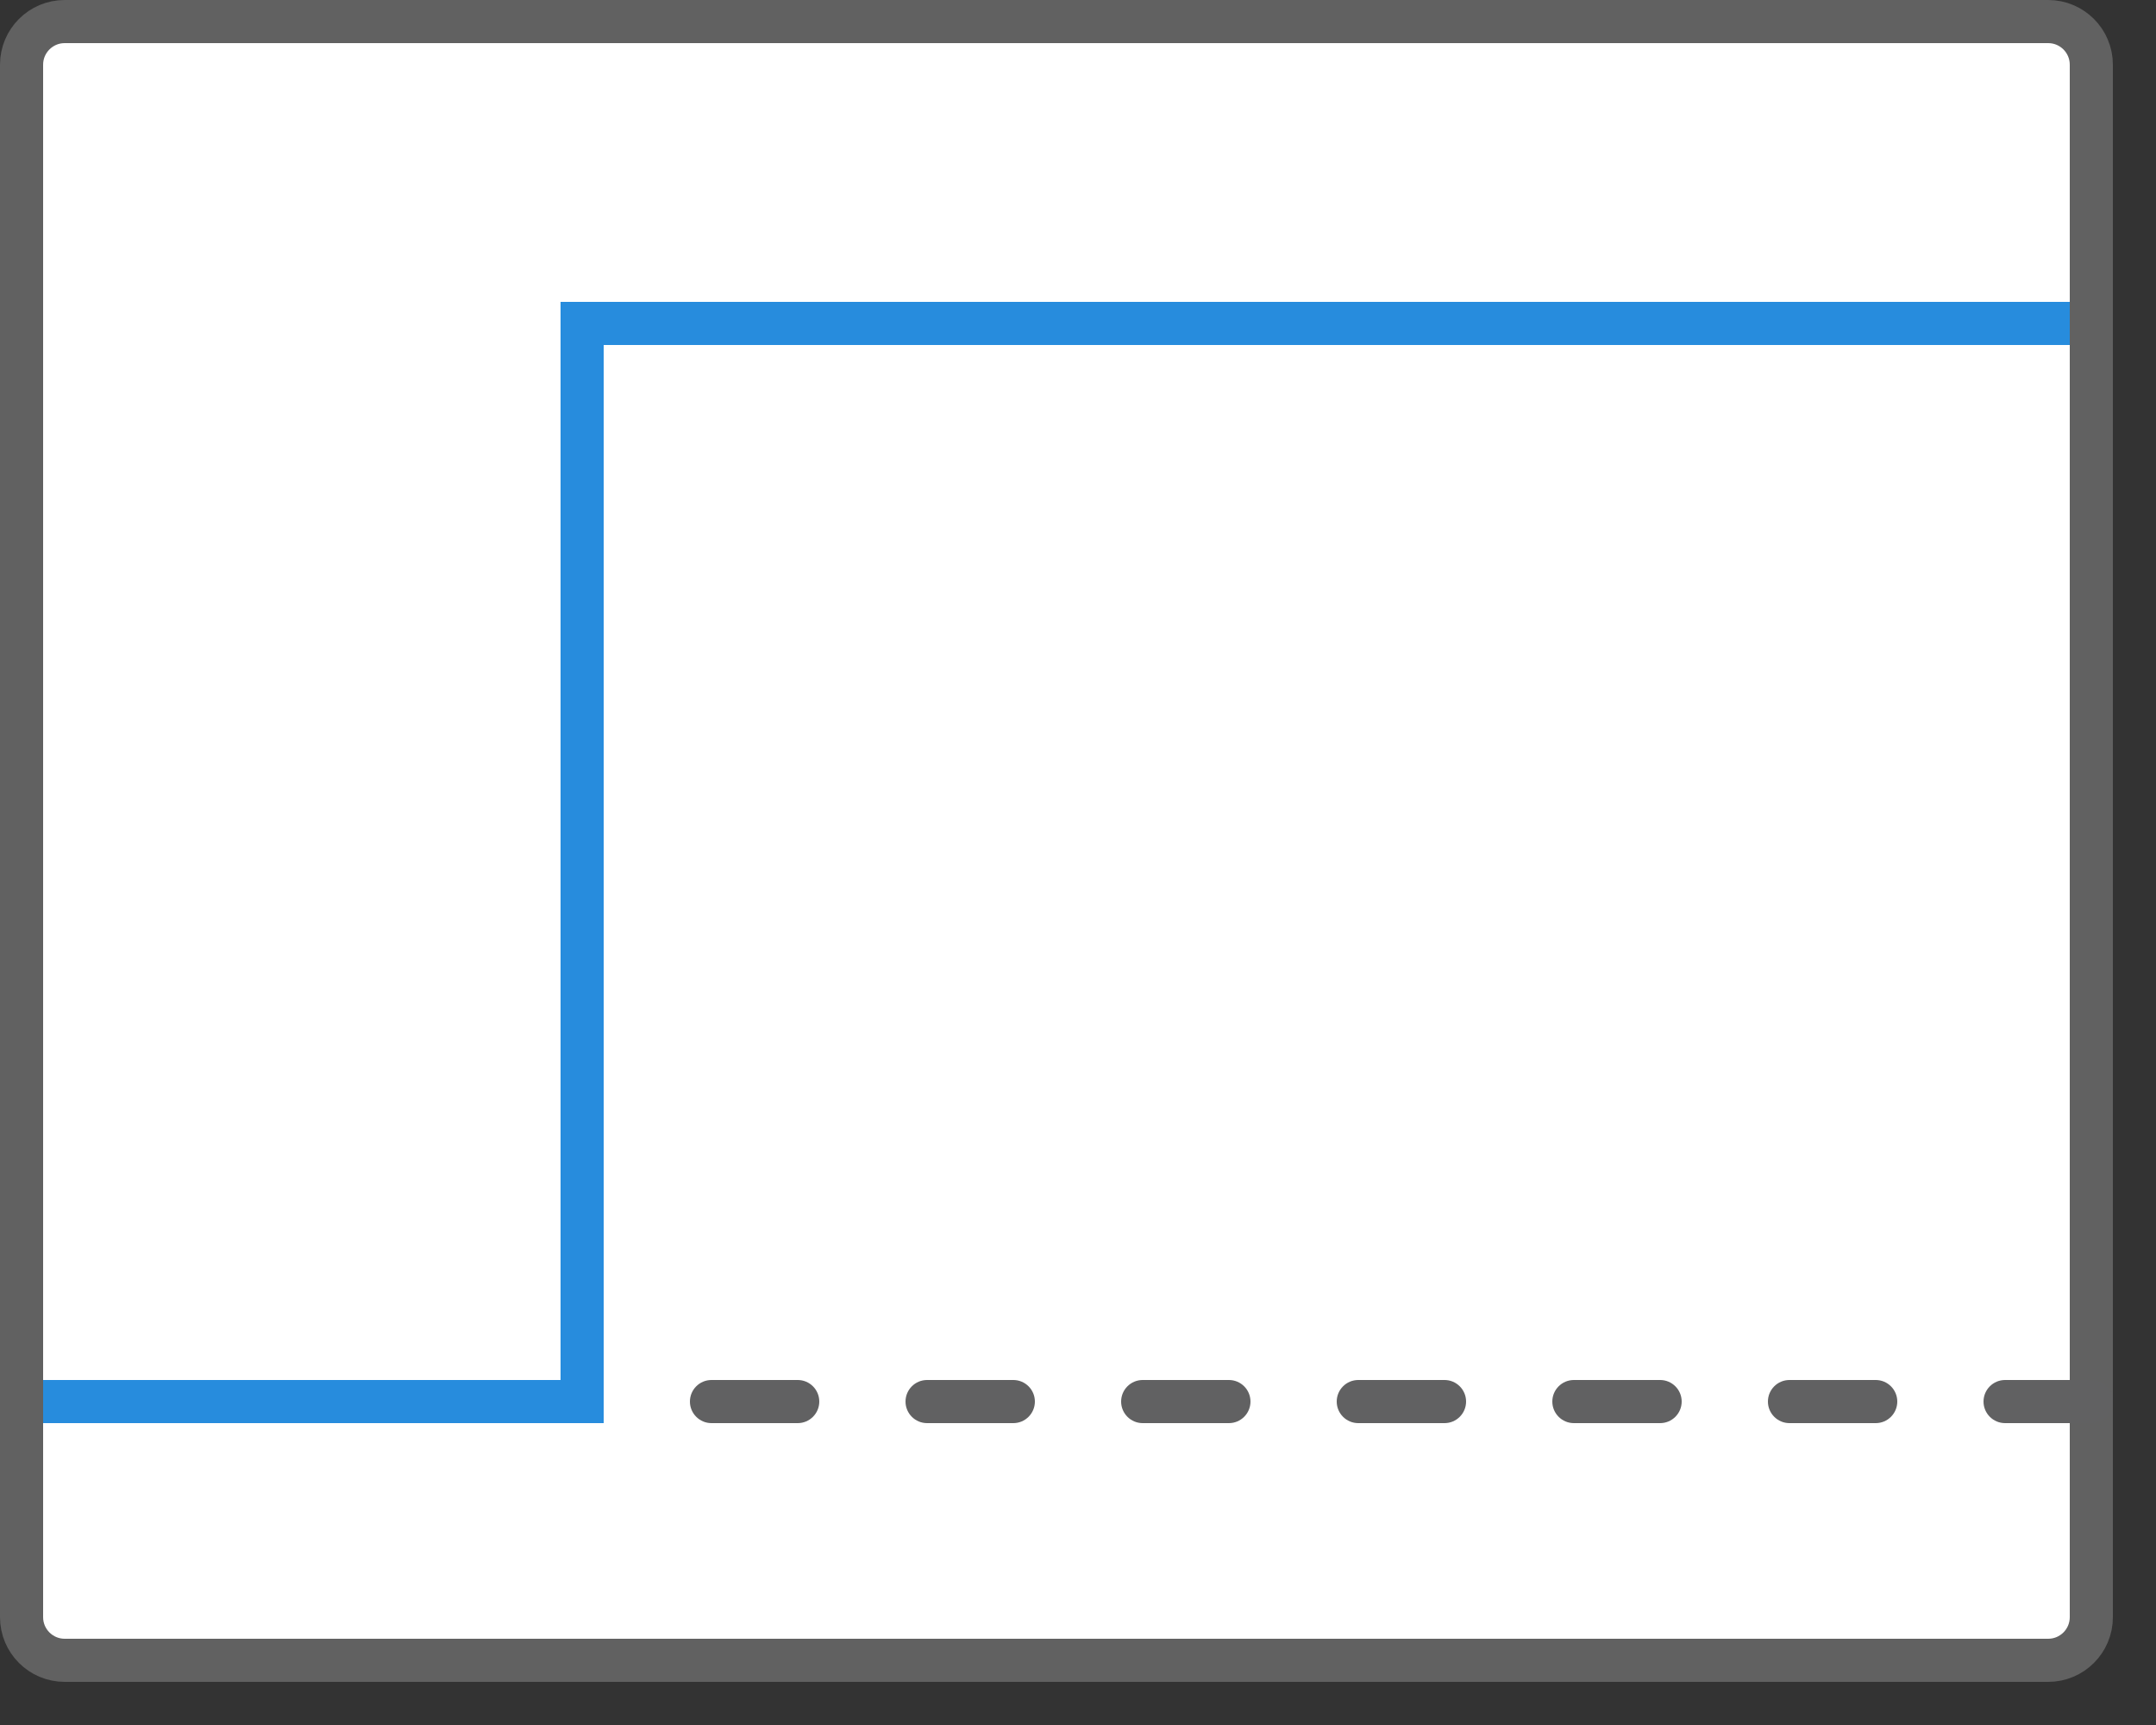 <svg width="50" height="40" viewBox="0 0 50 40" fill="none" xmlns="http://www.w3.org/2000/svg">
<rect x="0" y="0" width="50" height="40" fill="#333333" stroke="none"/>
<path d="M0.5 1.5C0.5 0.948 0.948 0.5 1.5 0.5H47.5C48.052 0.5 48.5 0.948 48.5 1.5V37.5C48.5 38.052 48.052 38.5 47.5 38.5H1.5C0.948 38.5 0.5 38.052 0.5 37.5V1.5Z" fill="#FFFFFF" stroke="#616161"/>
<path d="M1 32.5C1 32.224 1.224 32 1.5 32H3.5C3.776 32 4 32.224 4 32.5C4 32.776 3.776 33 3.5 33H1.5C1.224 33 1 32.776 1 32.5Z" fill="#616162"/>
<path d="M6 32.5C6 32.224 6.224 32 6.5 32H8.5C8.776 32 9 32.224 9 32.5C9 32.776 8.776 33 8.5 33H6.5C6.224 33 6 32.776 6 32.5Z" fill="#616162"/>
<path d="M11 32.5C11 32.224 11.224 32 11.5 32H13.5C13.776 32 14 32.224 14 32.5C14 32.776 13.776 33 13.5 33H11.5C11.224 33 11 32.776 11 32.5Z" fill="#616162"/>
<path d="M16 32.5C16 32.224 16.224 32 16.5 32H18.5C18.776 32 19 32.224 19 32.5C19 32.776 18.776 33 18.5 33H16.5C16.224 33 16 32.776 16 32.5Z" fill="#616162"/>
<path d="M21 32.5C21 32.224 21.224 32 21.5 32H23.5C23.776 32 24 32.224 24 32.5C24 32.776 23.776 33 23.5 33H21.5C21.224 33 21 32.776 21 32.5Z" fill="#616162"/>
<path d="M26 32.5C26 32.224 26.224 32 26.5 32H28.5C28.776 32 29 32.224 29 32.5C29 32.776 28.776 33 28.5 33H26.5C26.224 33 26 32.776 26 32.5Z" fill="#616162"/>
<path d="M31 32.5C31 32.224 31.224 32 31.5 32H33.5C33.776 32 34 32.224 34 32.5C34 32.776 33.776 33 33.5 33H31.5C31.224 33 31 32.776 31 32.5Z" fill="#616162"/>
<path d="M36 32.5C36 32.224 36.224 32 36.5 32H38.5C38.776 32 39 32.224 39 32.5C39 32.776 38.776 33 38.5 33H36.5C36.224 33 36 32.776 36 32.5Z" fill="#616162"/>
<path d="M41 32.5C41 32.224 41.224 32 41.5 32H43.5C43.776 32 44 32.224 44 32.5C44 32.776 43.776 33 43.5 33H41.5C41.224 33 41 32.776 41 32.5Z" fill="#616162"/>
<path d="M46 32.5C46 32.224 46.224 32 46.5 32H48.5C48.776 32 49 32.224 49 32.5C49 32.776 48.776 33 48.5 33H46.5C46.224 33 46 32.776 46 32.5Z" fill="#616162"/>
<path d="M1.5 32.5H13.5V7.5H47.5" stroke="#278CDD" stroke-linecap="square"/>
</svg>
